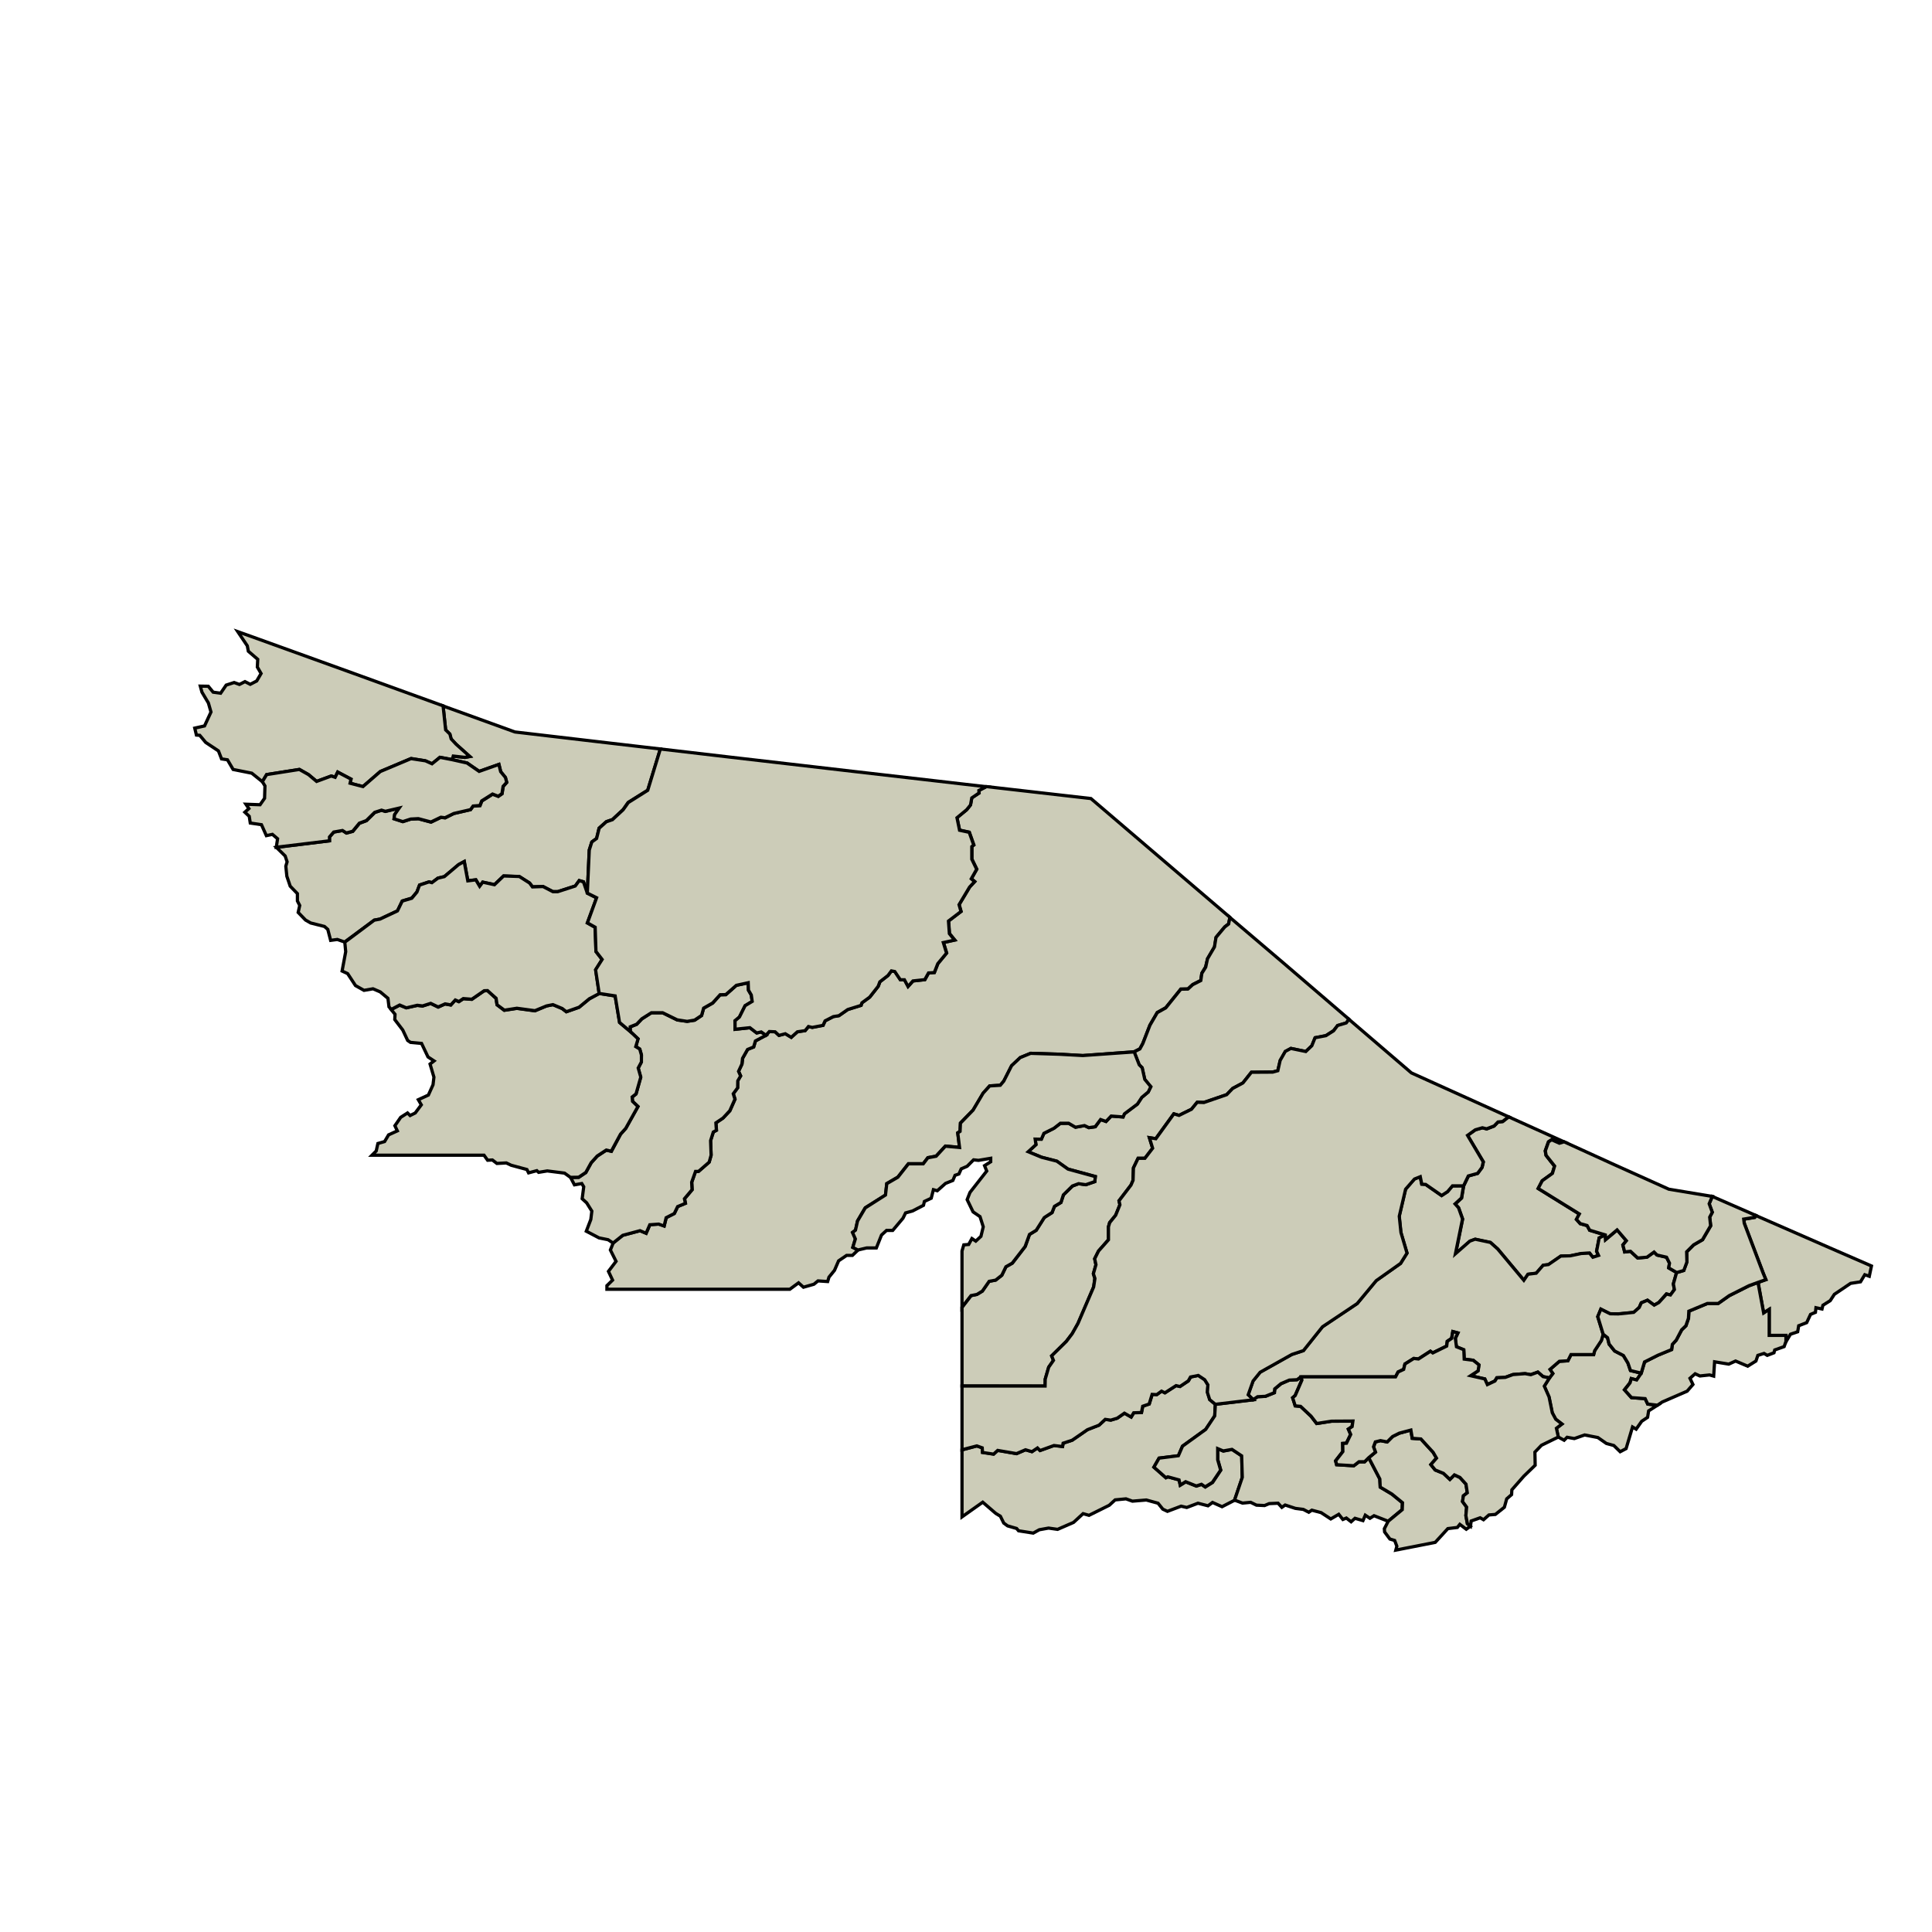 <?xml version="1.0" standalone="no"?>
<svg xmlns="http://www.w3.org/2000/svg" id="map" version="1.2" width="800" height="800" viewBox="15 200 150 150"> 

<path id="Acrelândia" fill="#ccccb8" stroke="#000" stroke-width=".25" d="m157.06 296.88 3.24 1.41-.17.8-.35-.12-.33.55-.77.12-1.26.85-.32.49-.57.36-.07.29-.47-.1-.04.36-.38.16-.3.64-.62.24-.08.47-.56.19-.34.57-.01-.48h-1.3v-2.02l-.43.28-.43-2.37.6-.22-.2-.5-1.47-3.87-.04-.32.85-.14.08-.15z" data-originalStrokeWidth="0.25" style="shape-rendering: auto; stroke: rgb(0, 0, 0);"></path>


<path id="Assis_Brasil" fill="#ccccb8" stroke="#000" stroke-width=".25" d="m109.36 309.02-.05.91-.7 1.05-1.8 1.3-.32.75-1.5.18-.4.7.93.82.16-.07.87.23.09.42.42-.26.83.33.4-.13.29.2.56-.35.64-.96-.23-.8v-.86l.43.18.68-.13.75.5.04 1.68-.6 1.77-.97.5-.74-.33-.35.26-.78-.2-.87.33-.44-.1-1.06.4-.36-.17-.37-.46-.91-.25-1.08.09-.5-.18-.84.08-.46.42-1.57.78-.46-.13-.74.68-1.24.54-.7-.1-.72.13-.47.26-1.14-.18-.15-.18-.7-.2-.3-.22-.26-.53-.36-.22-1.01-.87-1.61 1.14v-5.2l1.16-.31.42.15.02.35.86.13.32-.29 1.45.26.7-.3.5.14.43-.29.2.2 1.09-.39.66.08.05-.26.7-.23 1.18-.82.9-.35.49-.45.43.06.5-.15.56-.39.52.3.2-.33.6-.02.1-.49.5-.17.23-.75.36.02.37-.27.26.13.87-.56.3.07.65-.43.17-.3.6-.13.5.34.25.4-.04.57.18.57z" data-originalStrokeWidth="0.25" style="shape-rendering: auto; stroke: rgb(0, 0, 0);"></path>


<path id="Brasiléia" fill="#ccccb8" stroke="#000" stroke-width=".25" d="m121.27 313.18.86 1.65.03.63.9.54.82.67-.02.54-1.08.9-1.1-.43-.32.2-.36-.24-.18.42-.62-.18-.3.27-.37-.29-.27.11-.32-.4-.62.36-.75-.49-.72-.19-.24.16-.42-.22-.62-.08-.79-.26-.26.18-.29-.32-.69.03-.36.15-.63-.03-.45-.22-.63.06-.62-.23.6-1.77-.05-1.67-.75-.5-.68.12-.43-.18v.87l.23.8-.64.95-.56.35-.29-.2-.4.13-.83-.33-.42.26-.09-.4-.87-.24-.15.07-.93-.82.4-.7 1.5-.19.32-.74 1.8-1.3.7-1.05.05-.9 2.94-.36.34-.23.61-.03.7-.28.03-.3.48-.4.64-.28.6-.03.31-.22.06.25-.52 1.2-.19.17.2.63.41.04.81.76.44.57 1.16-.18h1.65l-.06.42-.29.2.18.41-.33.68-.29.02.01.63-.56.72.08.3 1.33.08.4-.3h.44z" data-originalStrokeWidth="0.25" style="shape-rendering: auto; stroke: rgb(0, 0, 0);"></path>


<path id="Bujari" fill="#ccccb8" stroke="#000" stroke-width=".25" d="m132.13 286.71 4.3 1.94-.37.11-.6-.27-.24.16-.25.7.06.35.66.84-.17.57-.79.57-.3.6 3.19 1.98-.22.42.29.33.54.15.19.36 1.22.37-.48.23-.2 1.03.15.33-.44.14-.25-.32-.64.03-.86.18-.73.02-.96.66-.41.05-.54.62-.64.08-.32.47-2.03-2.43-.57-.51-1.18-.25-.41.15-1.12.98.55-2.7-.31-.87-.27-.3.5-.46.16-.95.37-.77.72-.2.34-.46.1-.43-1.23-2.06.6-.43.56-.16.33.09.57-.22.3-.31.37-.04z" data-originalStrokeWidth="0.25" style="shape-rendering: auto; stroke: rgb(0, 0, 0);"></path>


<path id="Capixaba" fill="#ccccb8" stroke="#000" stroke-width=".25" d="m142.43 306.62-.36.53-.42-.11-.1.32-.43.54.54.61 1.07.08.2.42.74.1-.67.43-.08.5-.46.31-.43.61-.28-.17-.5 1.68-.46.24-.49-.48-.58-.16-.66-.46-1.03-.2-.8.28-.56-.1-.23.23-.46-.25-.15-.68.43-.33-.48-.37-.27-.5-.25-1.23-.37-.84.41-.64.26-.34-.22-.32.73-.63.66-.04.24-.47h1.76l.08-.31.52-.8.14-.48.34.27.12.5.43.53.68.35.35.58.2.58z" data-originalStrokeWidth="0.25" style="shape-rendering: auto; stroke: rgb(0, 0, 0);"></path>


<path id="Cruzeiro_do_Sul" fill="#ccccb8" stroke="#000" stroke-width=".25" d="m62.31 257.69 3.96.46-.98 3.2-1.52.95-.39.56-.83.77-.47.16-.57.51-.19.8-.37.27-.2.63-.15 3.34-.3-.88-.33-.09-.3.42-1.37.44h-.37l-.77-.4-.82.02-.22-.29-.8-.5-1.22-.05-.7.67-.92-.19-.23.32-.3-.5-.63.07-.27-1.49-.44.24-1.11.93-.5.12-.46.35-.23-.06-.73.24-.21.54-.4.48-.74.22-.37.77-1.36.64-.44.08-2.3 1.7-.57-.2-.52.07-.22-.85-.26-.23-1.07-.27-.4-.23-.57-.59.12-.54-.18-.35v-.57l-.56-.58-.26-.77-.08-.78.1-.34-.15-.45-.68-.67 4.12-.51v-.3l.34-.38.68-.12.3.2.49-.13.52-.63.54-.2.65-.64.52-.17.3.09 1.08-.26-.35.5-.05.33.68.22.62-.2.59-.02.98.26.77-.37.32.04.67-.34 1.3-.3.2-.27.54-.04.14-.36.84-.53.44.17.29-.2.09-.57.27-.31-.1-.38-.36-.45-.14-.57-1.53.54-.94-.65-1.16-.26.09-.27.89.1.38-.07-1.05-.94-.4-.42-.1-.38-.32-.32-.2-1.87 5.58 2.02z" data-originalStrokeWidth="0.25" style="shape-rendering: auto; stroke: rgb(0, 0, 0);"></path>


<path id="Epitaciolândia" fill="#ccccb8" stroke="#000" stroke-width=".25" d="m129.16 318.5-.32.23-.5-.38-.19.24-.74.09-.98 1.07-3.06.6.08-.3-.17-.45-.37-.11-.41-.55-.02-.25.3-.58 1.09-.9.02-.54-.82-.67-.91-.54-.03-.63-.86-1.65.52-.43-.15-.41.14-.38.4-.11.52.1.42-.42.53-.26.89-.24.1.64.68.05.95 1.04.26.44-.44.51.34.42.64.26.5.47.35-.35.43.2.47.52.1.67-.3.23-.07.45.32.43-.06.66.12.63z" data-originalStrokeWidth="0.25" style="shape-rendering: auto; stroke: rgb(0, 0, 0);"></path>


<path id="Feijó" fill="#ccccb8" stroke="#000" stroke-width=".25" d="m104.17 265.82 6.32 5.4-.1.51-.3.23-.67.81-.12.74-.54.92-.16.65-.29.48-.08.56-.63.32-.37.34-.55.01-1.17 1.45-.66.37-.57.98-.55 1.42-.23.42-.45.23-3.98.3-1.83-.11-2.22-.07-.8.33-.68.64-.6 1.19-.28.32-.82.05-.5.56-.79 1.32-.98 1-.03.64-.18.12.14 1.13-1.1-.1-.72.78-.64.12-.36.47h-1.15l-.82 1.04-.86.5-.1.9-1.57.98-.6 1.02-.15.71-.23.18.22.5-.2.66.4.21-.44.42h-.45l-.62.42-.32.74-.43.53-.1.34-.75-.05-.32.26-.81.23-.38-.34-.68.5h-14.2v-.28l.44-.43-.32-.68.59-.78-.44-.88.22-.55.75-.6 1.34-.35.47.2.29-.67.69-.05.42.15.16-.65.63-.32.26-.54.6-.25-.07-.35.59-.7-.03-.59.29-.83h.23l.83-.73.15-.54-.04-1.13.22-.67.24-.13-.04-.58.55-.37.53-.56.4-.9-.14-.43.34-.46v-.54l.23-.38-.16-.36.27-.56.05-.45.39-.69.47-.19.14-.47.82-.44.26-.29.44.02.3.28.5-.13.46.28.48-.43.6-.09.26-.32.29.07.84-.16.16-.35.64-.33.43-.07.69-.48 1.03-.32.07-.2.6-.44.66-.84.13-.35.63-.49.27-.36.26.05.43.64h.32l.28.52.38-.42.92-.1.29-.53.45-.03.27-.69.68-.82-.25-.82.88-.19-.41-.5-.07-.98.97-.74-.15-.53.82-1.37.39-.42-.26-.22.42-.74-.38-.78v-.98l.15-.12-.35-.99-.76-.16-.2-.97.76-.62.29-.37.1-.55.57-.37-.01-.2.56-.3 8.13.93z" data-originalStrokeWidth="0.25" style="shape-rendering: auto; stroke: rgb(0, 0, 0); filter: none;"></path>


<path id="Jordão" fill="#ccccb8" stroke="#000" stroke-width=".25" d="m74.47 280.38-.82.44-.14.47-.47.19-.39.69-.05.45-.26.56.16.36-.22.38-.01.54-.34.46.13.42-.4.9-.53.57-.55.37.04.58-.24.13-.21.67.04 1.13-.15.54-.83.72H69l-.3.84.03.58-.59.7.07.36-.6.25-.26.54-.63.32-.16.65-.42-.15-.69.05-.29.66-.47-.2-1.34.36-.75.6-.39-.26-.7-.14-.99-.52.35-.91.08-.65-.4-.64-.35-.32.12-.93-.15-.25-.57.1-.3-.57.63-.01.55-.37.42-.76.47-.52.7-.46.4.09.71-1.33.4-.45.95-1.7-.42-.4-.03-.33.3-.24.36-1.3-.19-.71.24-.47.01-.55-.13-.46-.3-.2.16-.6-.6-.56v-.36l.5-.2.4-.42.74-.48h.88l1.13.56.77.1.58-.08.54-.36.16-.57.7-.4.58-.64.44-.01.82-.73.92-.2.02.58.22.37.07.5-.55.34-.44.88-.35.29.01.66 1.15-.13.53.4.35-.07z" data-originalStrokeWidth="0.25" style="shape-rendering: auto; stroke: rgb(0, 0, 0);"></path>


<path id="Mâncio_Lima" fill="#ccccb8" stroke="#000" stroke-width=".25" d="m49.4 254.8.2 1.87.33.32.1.38.39.42 1.05.94-.38.07-.9-.1-.08.27-.96-.17-.6.5-.53-.23-1.1-.18-2.39 1.01-1.35 1.17-1-.26.07-.32-1.03-.55-.2.4-.3-.09-1.14.42-.63-.53-.7-.4-2.55.4-.33.55-.82-.66-1.45-.29-.44-.75-.46-.07-.24-.62-.99-.66-.46-.55-.26-.02-.13-.54.76-.17.5-1.08-.2-.7-.5-.84-.13-.47.62.01.38.46.58.08.43-.63.62-.2.41.15.43-.22.41.21.5-.26.34-.58-.29-.5.03-.6-.73-.63-.08-.42-.74-1.1 1.12.4 7.87 2.84z" data-originalStrokeWidth="0.25" style="shape-rendering: auto; stroke: rgb(0, 0, 0);"></path>


<path id="Manoel_Urbano" fill="#ccccb8" stroke="#000" stroke-width=".25" d="m114.58 274.71 5.15 4.42-.2.3-.67.19-.32.4-.6.39-.83.16-.25.62-.47.45-1.16-.24-.43.24-.4.7-.19.79-.4.1-1.65.02-.66.83-.8.43-.46.48-1.77.6-.52-.01-.44.54-.98.48-.4-.12-1.4 1.93-.49-.08.25.82-.6.78h-.53l-.36.75-.03.96-.16.37-.93 1.22.07.3-.33.82-.47.57-.09.33v1l-.77.88-.3.6.1.47-.2.69.11.37-.09.66-1.22 2.84-.44.78-.46.6-1.14 1.13.14.35-.37.53-.27.93v.54l-6.46-.01v-6.11l.7-.91.46-.1.42-.25.52-.76.51-.1.48-.37.32-.66.5-.28 1-1.3.33-.93.52-.32.63-1 .6-.37.18-.48.51-.31.2-.6.7-.68.47-.18.56.08.7-.24.04-.4-2.12-.57-.87-.61-1.18-.31-1.05-.43.61-.55-.06-.43h.48l.2-.45.78-.4.5-.37.64-.01.53.3.7-.12.34.16.5-.07.41-.56.42.15.4-.42.92.07.1-.24 1.01-.76.34-.52.5-.41.2-.41-.47-.57-.2-.9-.23-.23-.39-1.01.45-.23.23-.42.55-1.42.57-.98.66-.37 1.17-1.45.55-.01.37-.34.63-.32.08-.56.3-.48.14-.65.54-.92.12-.74.68-.81.3-.23.1-.51z" data-originalStrokeWidth="0.25" style="shape-rendering: auto; stroke: rgb(0, 0, 0); filter: none;"></path>


<path id="Marechal_Thaumaturgo" fill="#ccccb8" stroke="#000" stroke-width=".25" d="m61.52 277.13 1.24.2.35 2.06.83.7.6.57-.18.6.31.19.13.46v.54l-.25.47.2.71-.37 1.3-.3.24.03.34.42.4-.95 1.7-.4.44-.72 1.33-.39-.09-.7.46-.47.52-.42.76-.55.37-.64.01-.46-.33-1.34-.17-.67.11-.14-.13-.64.17-.13-.26-1.22-.33-.38-.18-.73.04-.35-.27-.37.02-.28-.39h-8.7l.33-.33.13-.58.52-.15.31-.52.68-.31-.19-.4.45-.65.53-.34.2.2.4-.2.47-.63-.23-.4.78-.36.36-.8.07-.59-.3-1.02.31-.24-.47-.31-.5-1.05-.86-.08-.22-.15-.38-.81-.62-.81.02-.41-.3-.37.66-.34.51.2.86-.18.4.05.64-.2.58.28.53-.24.45.08.34-.38.28.12.35-.23.66.05.95-.66.27-.02.66.6.08.5.56.43.98-.15 1.4.19.9-.38.5-.1.71.3.33.25.98-.34.81-.66z" data-originalStrokeWidth="0.25" style="shape-rendering: auto; stroke: rgb(0, 0, 0);"></path>


<path id="Plácido_de_Castro" fill="#ccccb8" stroke="#000" stroke-width=".25" d="m153.66 304.15-.14.4-.73.26-.06.22-.52.2-.25-.15-.48.15-.15.44-.64.4-.94-.4-.53.24-1.1-.18-.07 1.11-.32-.09-.75.08-.37-.17-.4.35.23.48-.45.52-1.93.84-.38.25-.75-.09-.2-.42-1.06-.08-.54-.6.43-.55.09-.33.42.11.36-.53.26-.87 1.04-.53 1.06-.43.05-.4.3-.33.43-.8.33-.32.2-.58.03-.55 1.44-.6h.83l.86-.6 1.53-.77.7-.26.44 2.37.43-.28v2.02h1.3z" data-originalStrokeWidth="0.25" style="shape-rendering: auto; stroke: rgb(0, 0, 0);"></path>


<path id="Porto_Walter" fill="#ccccb8" stroke="#000" stroke-width=".25" d="m60.6 269.35.72.36-.72 1.95.61.34.06 1.88.48.62-.5.8.27 1.84-.76.4-.8.66-.99.35-.32-.25-.72-.3-.5.1-.9.37-1.4-.19-.97.15-.57-.42-.07-.5-.67-.6-.26.01-.96.66-.66-.05-.34.23-.28-.12-.35.38-.44-.08-.54.24-.58-.28-.63.2-.41-.05-.85.2-.52-.22-.65.34-.18-.2-.08-.66-.6-.5-.56-.24-.7.12-.66-.37-.61-.93-.43-.2.28-1.5-.07-.74 2.29-1.71.44-.08 1.36-.64.37-.76.74-.22.4-.48.2-.54.74-.25.22.06.47-.35.5-.12 1.1-.93.44-.24.28 1.5.62-.08.3.5.24-.32.91.2.71-.68 1.22.04.8.51.22.3.82-.03.77.4h.37l1.36-.44.31-.42.33.1z" data-originalStrokeWidth="0.25" style="shape-rendering: auto; stroke: rgb(0, 0, 0);"></path>


<path id="Rio_Branco" fill="#ccccb8" stroke="#000" stroke-width=".25" d="m128.63 292.06-.16.95-.5.46.27.3.31.87-.55 2.7 1.12-.98.41-.15 1.18.25.57.51 2.03 2.43.32-.47.64-.08.54-.62.41-.05.96-.66.73-.02.86-.18.64-.03.26.32.44-.14-.15-.33.2-1.03.47-.23.03.36.9-.75.71.84-.27.33.14.54.45-.05.56.52.72-.07.55-.39.23.23.74.17.23.46-.06.37.61.36-.25.88.08.44-.3.42-.32-.08-.59.67-.36.2-.52-.38-.48.2-.16.37-.43.38-1.2.12-.63-.01-.72-.36-.24.58.42 1.37-.14.48-.52.79-.08.3h-1.76l-.24.48-.66.04-.73.63.22.32-.26.34-.5-.1-.4-.35-.56.2-.44-.08-.94.07-.6.22-.65.03-.15.25-.59.28-.19-.44-1.1-.25.57-.38.07-.46-.44-.36-.7-.08-.04-.73-.57-.23-.08-.66.2-.42-.4-.1-.09.52-.34.23-.05.37-1.08.53-.18-.13-.93.6-.36-.04-.68.43-.1.41-.43.21-.2.38H116l-.3.22-.6.03-.65.28-.48.4-.04.3-.69.28-.6.03-.35.23-.39-.39.38-1.07.55-.68 2.45-1.37.91-.3 1.48-1.86 2.7-1.8 1.47-1.78 1.9-1.33.5-.8-.48-1.6-.13-1.27.5-2.1.68-.79.45-.18.12.58.3.02 1.24.87.46-.3.38-.45z" data-originalStrokeWidth="0.25" style="shape-rendering: auto; stroke: rgb(0, 0, 0);"></path>


<path id="Rodrigues_Alves" fill="#ccccb8" stroke="#000" stroke-width=".25" d="m50.1 258.98 1.16.26.94.65 1.53-.54.14.56.37.45.1.38-.28.31-.09.57-.29.2-.44-.17-.84.53-.14.36-.53.04-.2.28-1.3.3-.68.33-.32-.04-.77.37-.98-.26-.59.03-.62.2-.68-.22.05-.33.35-.5-1.07.25-.3-.09-.53.17-.65.64-.54.2-.52.63-.49.13-.3-.19-.68.12-.33.38v.3l-4.13.5.1-.66-.4-.34-.47.1-.38-.85-.87-.13-.08-.52-.34-.32.31-.28-.23-.34 1.1.04.35-.5.03-.96-.2-.33.33-.55 2.54-.4.71.4.63.53 1.14-.42.3.1.2-.4 1.03.54-.07.32 1 .26 1.35-1.17 2.38-1 1.12.17.51.23.62-.5z" data-originalStrokeWidth="0.25" style="shape-rendering: auto; stroke: rgb(0, 0, 0);"></path>


<path id="Santa_Rosa_do_Purus" fill="#ccccb8" stroke="#000" stroke-width=".25" d="m103.06 281.67.39 1 .23.23.2.9.47.57-.2.41-.5.42-.34.52-1.01.76-.1.24-.93-.07-.4.42-.42-.15-.42.56-.49.07-.34-.16-.7.13-.53-.31h-.64l-.5.39-.78.39-.2.46-.48-.01.06.43-.6.55 1.04.43 1.18.3.87.62 2.12.58-.04.39-.7.24-.56-.08-.48.18-.7.69-.19.59-.5.3-.19.48-.6.39-.63.99-.52.32-.34.94-1 1.29-.49.28-.32.66-.48.38-.5.09-.53.76-.42.26-.46.09-.7.9v-4.36l.14-.48.38-.03.25-.46.3.2.4-.37.18-.74-.25-.79-.54-.37-.46-.95.22-.56 1.3-1.66-.17-.42.48-.3v-.27l-.95.16-.38-.04-.5.5-.46.2-.18.4-.3.1-.17.4-.57.23-.64.57-.3-.08-.17.66-.53.25-.07.3-.85.44-.54.15-.2.41-.8.95h-.48l-.39.36-.4 1h-.75l-.68.16-.4-.2.2-.66-.22-.5.23-.18.16-.71.6-1.02 1.57-1 .1-.88.86-.5.82-1.04h1.15l.36-.47.64-.12.72-.78 1.1.1-.14-1.13.18-.12.03-.64.98-1.01.78-1.32.51-.56.82-.05.27-.32.61-1.2.67-.63.81-.33 2.22.07 1.83.1z" data-originalStrokeWidth="0.25" style="shape-rendering: auto; stroke: rgb(0, 0, 0);"></path>


<path id="Senador_Guiomard" fill="#ccccb8" stroke="#000" stroke-width=".25" d="m151.5 299.56-.71.26-1.53.77-.86.61h-.84l-1.44.6-.03.55-.2.58-.33.32-.42.8-.3.33-.06.4-1.06.44-1.04.52-.26.87-.83-.2-.2-.59-.35-.58-.68-.35-.43-.54-.12-.49-.34-.27-.42-1.37.24-.58.72.36.63.01 1.2-.12.43-.38.16-.36.48-.2.52.38.36-.2.6-.66.3.07.31-.42-.08-.44.25-.88.55-.16.24-.65v-.8l.54-.54.69-.4.63-1.08-.08-.67.2-.38-.24-.66.24-.57 3.37 1.47-.08.15-.85.14.04.32 1.47 3.88.21.5z" data-originalStrokeWidth="0.25" style="shape-rendering: auto; stroke: rgb(0, 0, 0);"></path>


<path id="Sena_Madureira" fill="#ccccb8" stroke="#000" stroke-width=".25" d="m132.13 286.71-.47.36-.36.04-.3.31-.58.22-.33-.08-.55.16-.6.43 1.22 2.06-.1.43-.34.46-.72.2-.37.77h-.86l-.38.45-.46.3-1.24-.86-.3-.02-.12-.58-.45.18-.69.79-.49 2.1.13 1.26.47 1.6-.5.8-1.89 1.34-1.48 1.78-2.69 1.8-1.48 1.85-.9.3-2.46 1.38-.55.68-.38 1.07.4.39-2.95.35-.44-.36-.18-.57.04-.58-.25-.4-.5-.33-.6.12-.17.3-.65.44-.3-.07-.87.56-.26-.13-.37.27-.36-.02-.23.75-.5.17-.1.49-.6.02-.2.33-.52-.3-.56.39-.5.15-.43-.06-.48.45-.9.35-1.19.82-.7.23-.05.26-.66-.08-1.08.39-.2-.2-.43.29-.5-.15-.7.3-1.46-.25-.32.29-.86-.13-.02-.36-.42-.15-1.15.3v-4.95h6.45l.01-.53.27-.93.37-.53-.14-.35 1.14-1.12.46-.61.44-.78 1.22-2.84.1-.66-.12-.37.2-.7-.1-.46.3-.6.77-.87v-1.01l.1-.33.46-.57.33-.81-.07-.31.93-1.22.16-.37.03-.96.36-.75h.53l.6-.78-.25-.82.5.08 1.4-1.93.4.12.97-.48.44-.54.52.02 1.77-.61.46-.48.8-.43.66-.83 1.65-.01.4-.11.18-.8.4-.7.43-.23 1.16.24.47-.45.25-.62.84-.16.6-.38.31-.41.67-.2.21-.28 4.85 4.16z" data-originalStrokeWidth="0.25" style="shape-rendering: auto; stroke: rgb(0, 0, 0);"></path>


<path id="Tarauacá" fill="#ccccb8" stroke="#000" stroke-width=".25" d="m74.47 280.38-.37-.26-.35.08-.53-.41-1.15.12v-.66l.34-.29.44-.88.55-.33-.07-.5-.22-.38-.02-.57-.92.2-.82.72-.44.01-.58.64-.7.4-.16.57-.54.36-.58.1-.77-.12-1.13-.55h-.88l-.74.47-.4.42-.5.2v.36l-.83-.7-.34-2.06-1.24-.19-.28-1.84.51-.8-.48-.62-.06-1.88-.6-.34.71-1.95-.72-.36.15-3.34.2-.63.37-.27.2-.8.56-.5.47-.16.83-.77.4-.56 1.51-.95.98-3.21 5.3.62 4.67.54 5.18.6 6.25.72 3.9.45-.57.29.01.2-.56.38-.1.55-.3.37-.75.62.2.97.75.16.35.99-.15.12v.98l.38.78-.42.74.26.22-.39.42-.82 1.37.15.53-.97.74.07.98.41.5-.88.19.25.82-.68.82-.27.69-.45.03-.29.52-.92.1-.38.43-.28-.52h-.32l-.43-.64-.26-.05-.27.36-.63.49-.13.35-.66.84-.6.44-.07.2-1.03.32-.69.48-.43.07-.64.33-.16.35-.84.16-.29-.07-.26.32-.6.09-.48.43-.46-.28-.49.13-.3-.28-.45-.02z" data-originalStrokeWidth="0.25" style="shape-rendering: auto; stroke: rgb(0, 0, 0);"></path>


<path id="Xapuri" fill="#ccccb8" stroke="#000" stroke-width=".25" d="m135.3 306.98-.4.64.37.84.25 1.23.27.5.48.37-.43.33.15.68-1.31.64-.51.53.02 1.02-.88.85-.93 1.06-.02.37-.38.33-.18.65-.7.56-.5.04-.42.37-.26-.15-.7.25-.05.4-.24-.19-.12-.63.06-.66-.32-.43.07-.45.3-.23-.1-.67-.47-.52-.43-.2-.35.35-.5-.47-.64-.26-.34-.42.44-.5-.26-.45-.95-1.04-.67-.05-.11-.64-.9.24-.52.26-.42.42-.52-.1-.4.1-.14.38.15.41-.52.43-.32.32h-.44l-.4.31-1.33-.08-.08-.3.56-.72-.01-.63.29-.02.33-.68-.18-.42.29-.19.06-.43-1.65.01-1.16.18-.44-.57-.81-.76-.42-.04-.2-.63.2-.17.52-1.2-.06-.25h7.33l.2-.38.43-.2.1-.42.69-.43.36.04.93-.6.18.13 1.08-.53.05-.37.34-.23.09-.53.39.11-.2.41.09.66.57.23.03.73.7.09.45.36-.07.46-.58.38 1.1.25.2.44.59-.28.15-.25.65-.03.6-.22.94-.07.44.08.55-.2.4.35z" data-originalStrokeWidth="0.25" style="shape-rendering: auto; stroke: rgb(0, 0, 0);"></path>


<path id="Porto_Acre" fill="#ccccb8" stroke="#000" stroke-width=".25" d="m136.44 288.65 3.73 1.7 4.4 1.98 3.37.56h0l-.24.57.24.66-.2.38.07.67-.63 1.08-.69.4-.54.54.02.8-.24.65-.55.16-.62-.36.06-.37-.23-.46-.74-.17-.23-.23-.55.4-.72.06-.56-.52-.45.05-.14-.54.27-.33-.72-.84-.89.75-.02-.36-1.22-.37-.2-.36-.53-.15-.3-.33.23-.42-3.2-1.98.32-.6.79-.57.17-.57-.66-.83-.06-.35.25-.7.24-.16.6.27z" data-originalStrokeWidth="0.25" style="shape-rendering: auto; stroke: rgb(0, 0, 0);"></path>

</svg>